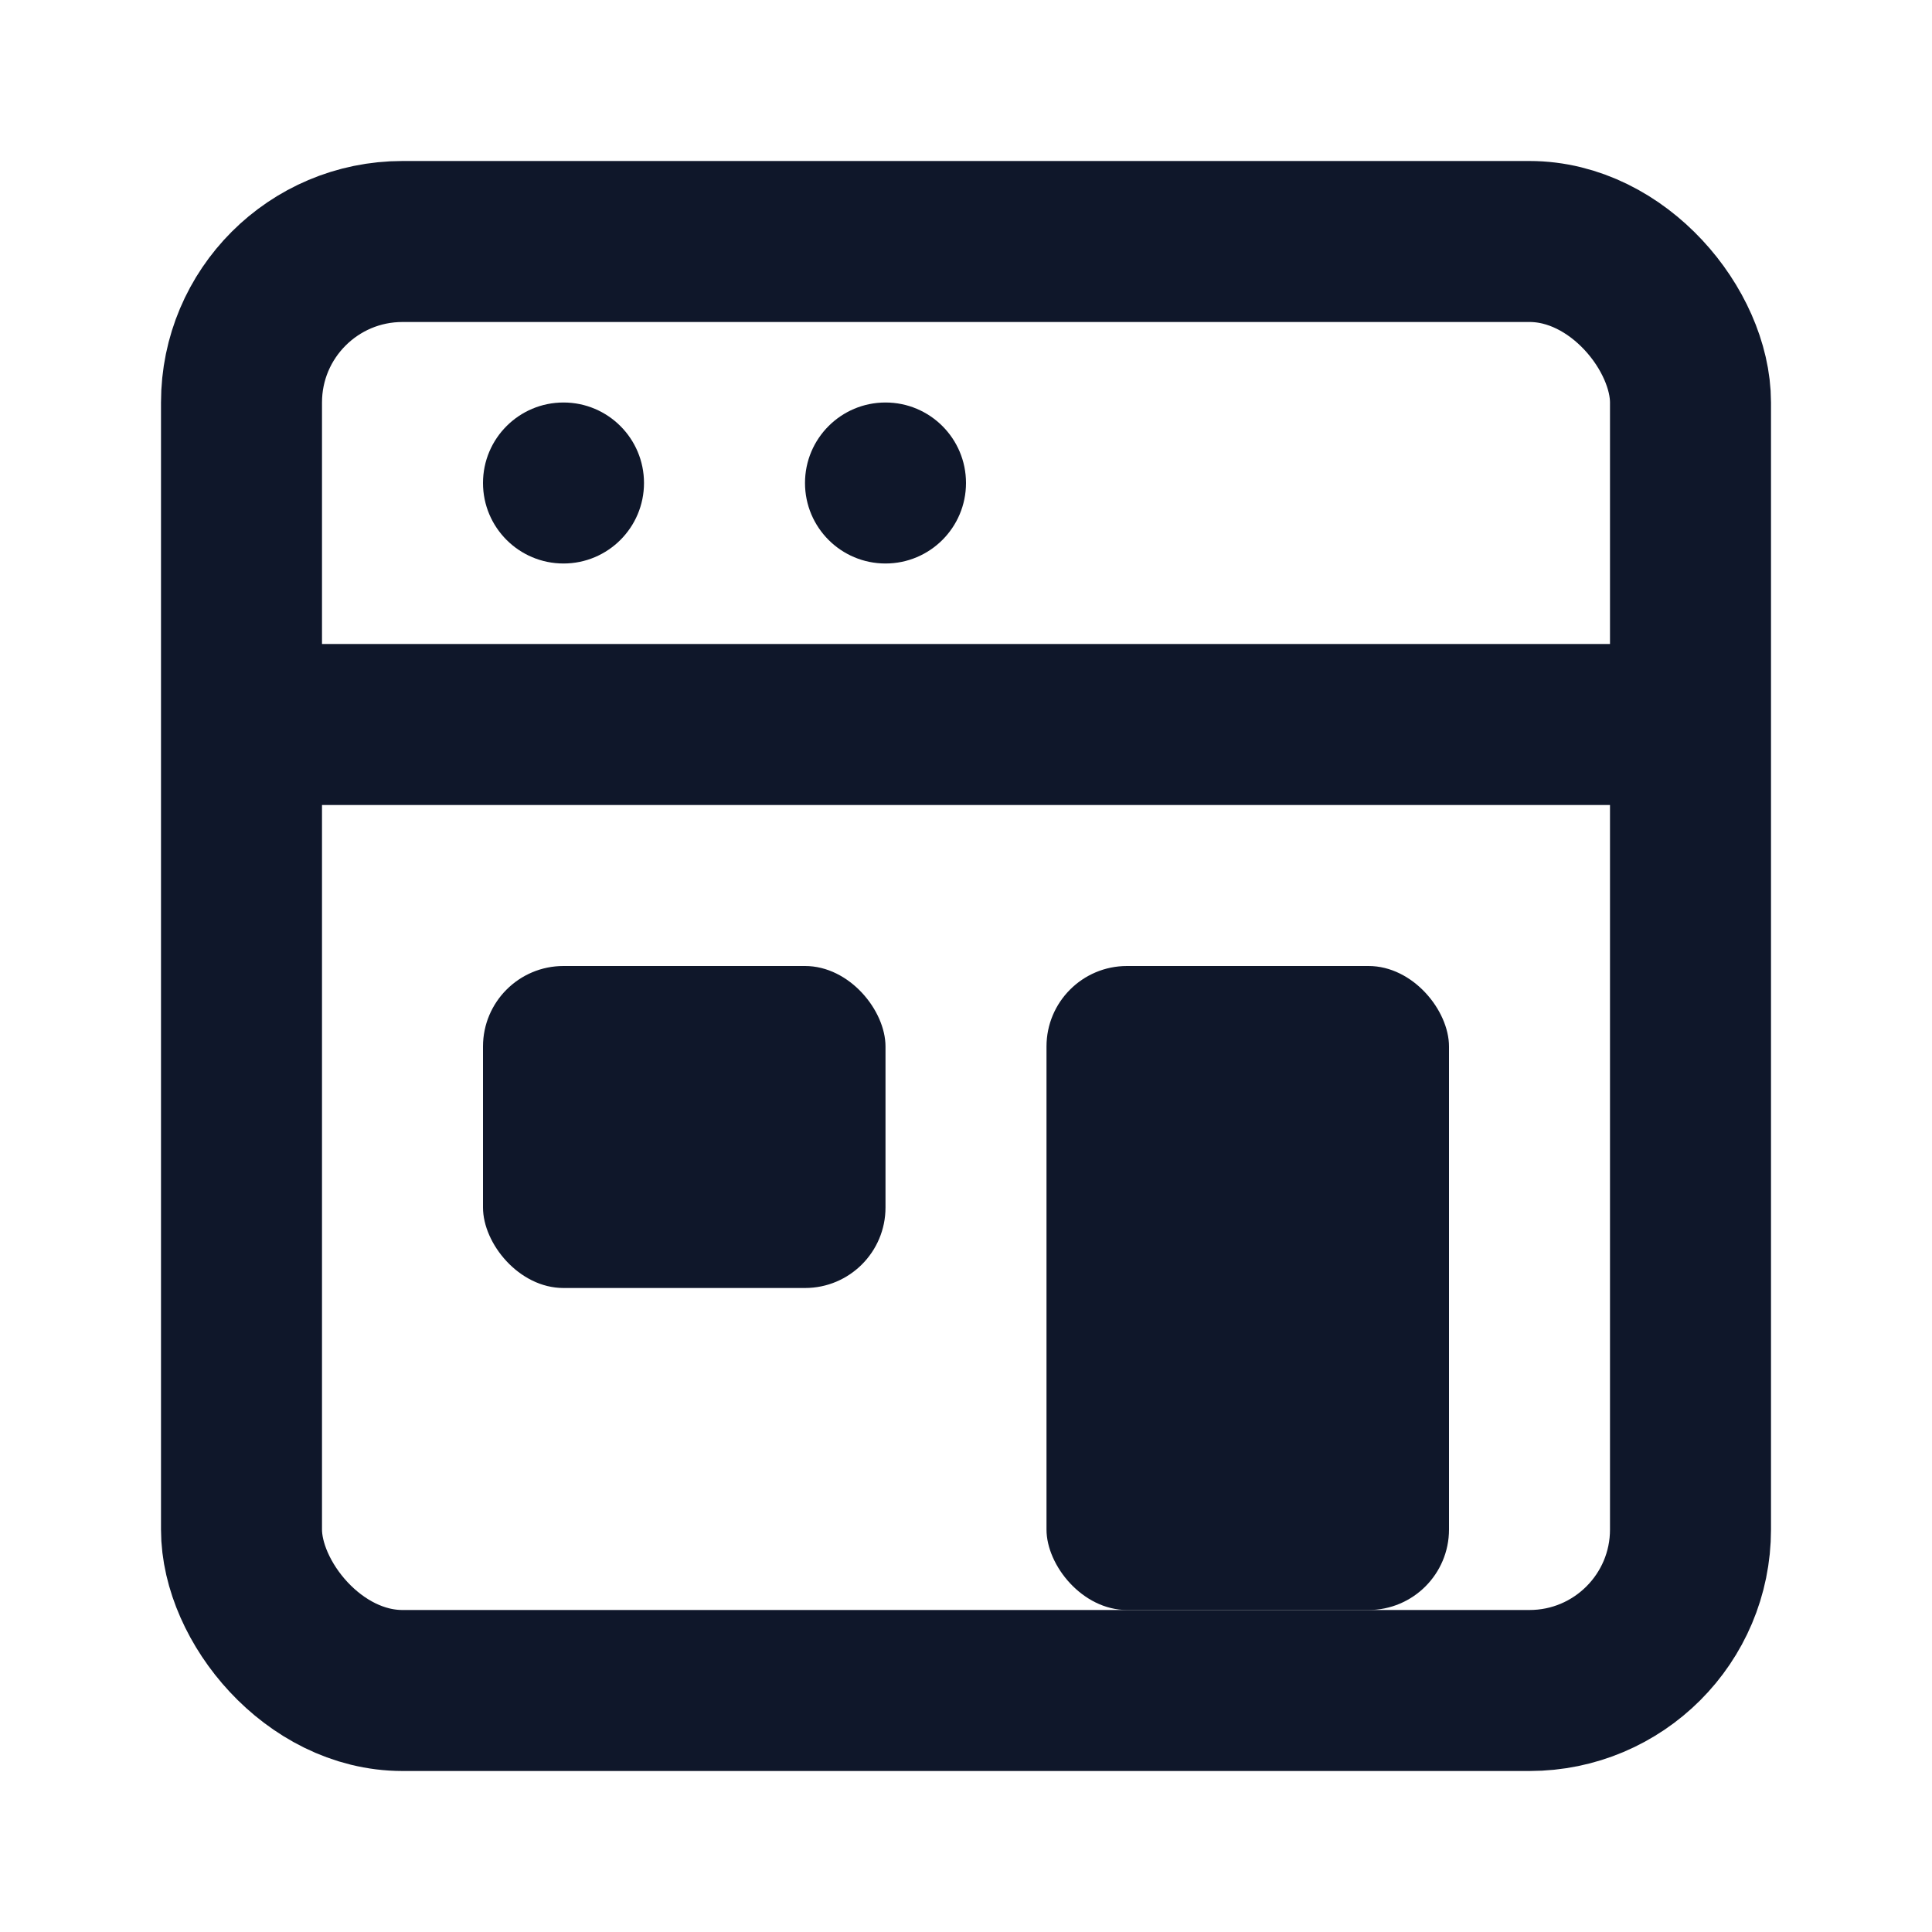 <?xml version="1.0" encoding="UTF-8"?>
<svg width="24" height="24" viewBox="0 0 24 24" fill="none" xmlns="http://www.w3.org/2000/svg">
    <rect x="3" y="3" width="18" height="18" rx="2" stroke="#0F172A" stroke-width="2"/>
    <path d="M3 9H21" stroke="#0F172A" stroke-width="2"/>
    <circle cx="7" cy="6" r="1" fill="#0F172A"/>
    <circle cx="11" cy="6" r="1" fill="#0F172A"/>
    <rect x="6" y="12" width="5" height="4" rx="1" fill="#0F172A"/>
    <rect x="13" y="12" width="5" height="8" rx="1" fill="#0F172A"/>
</svg>
